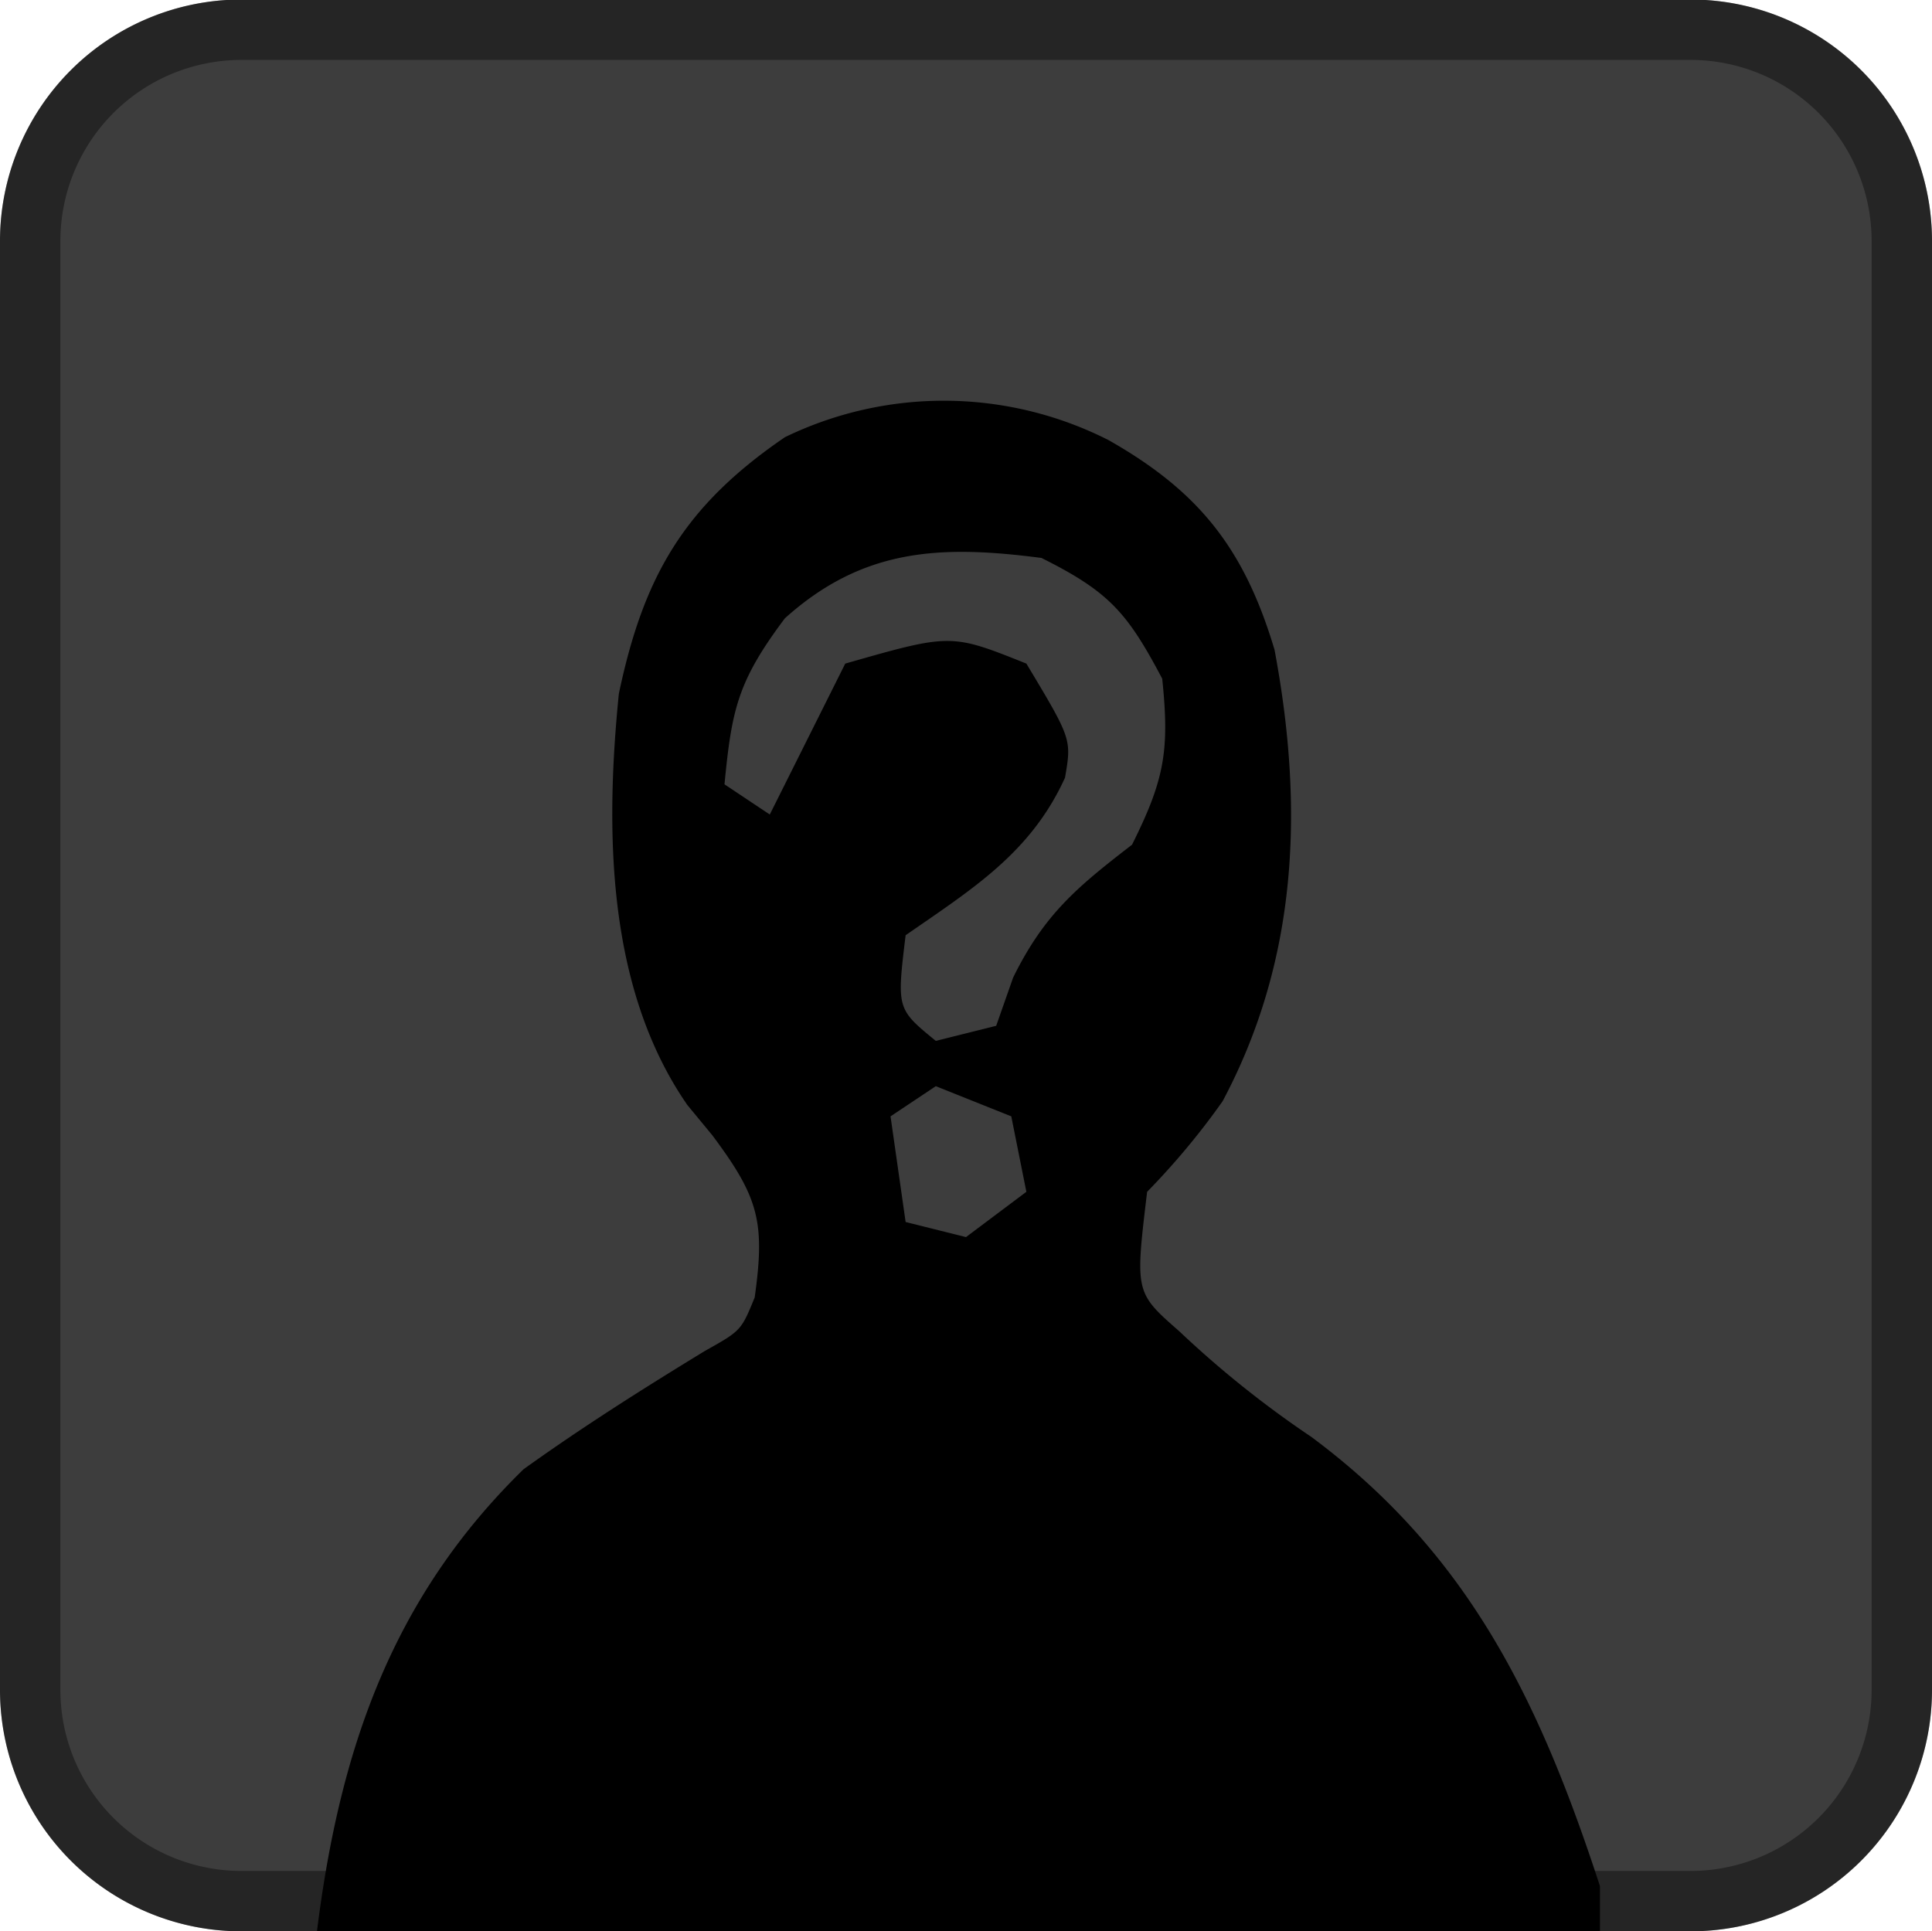 <svg id="svg" xmlns="http://www.w3.org/2000/svg" viewBox="0 0 128 127.97"><defs><style>.cls-1{fill:#3d3d3d;}.cls-2{fill-opacity:0.4;}</style></defs><path class="cls-1" d="M16,0A16,16,0,0,0,0,16v96a16,16,0,0,0,16,16h96a16,16,0,0,0,16-16V16A16,16,0,0,0,112,0Z" transform="translate(0 -0.03)"/><path d="M73.44,29.19c6,3.4,9,7.2,11,13.89C86.4,53.52,86,63.61,81,73a49,49,0,0,1-5,6c-.8,6.67-.8,6.67,2.13,9.24a67.42,67.42,0,0,0,8.75,7C97.32,103,102,112.75,106,125v3H21c1.49-11.94,4.93-22.07,13.69-30.62,3.9-2.8,7.92-5.34,12-7.83C49.1,88.2,49.1,88.2,50,86c.7-5,.27-6.63-2.81-10.75l-1.65-2C40.16,65.48,40.1,55,41,46c1.63-7.76,4.3-12.42,11-17A24.13,24.13,0,0,1,73.44,29.19ZM52,41c-3.11,4.15-3.52,6-4,11l3,2,5-10c7-2,7-2,12,0,3,5,3,5,2.56,7.56C68.29,56.55,64.42,58.93,60,62c-.59,4.88-.59,4.88,2,7l4-1,1.12-3.19c2.07-4.21,4.24-6,7.88-8.81,2.16-4.33,2.49-6.25,2-11-2.31-4.37-3.51-5.76-8-8C62.34,36.13,57.18,36.34,52,41ZM62,72l-3,2,1,7,4,1,4-3-1-5Z" transform="translate(0 -0.03)"/><path class="cls-2" d="M16,0A16,16,0,0,0,0,16v96a16,16,0,0,0,16,16h96a16,16,0,0,0,16-16V16A16,16,0,0,0,112,0Zm0,4h96a12,12,0,0,1,12,12v96a12,12,0,0,1-12,12H16A12,12,0,0,1,4,112V16A12,12,0,0,1,16,4Z" transform="translate(0 -0.03)"/></svg>